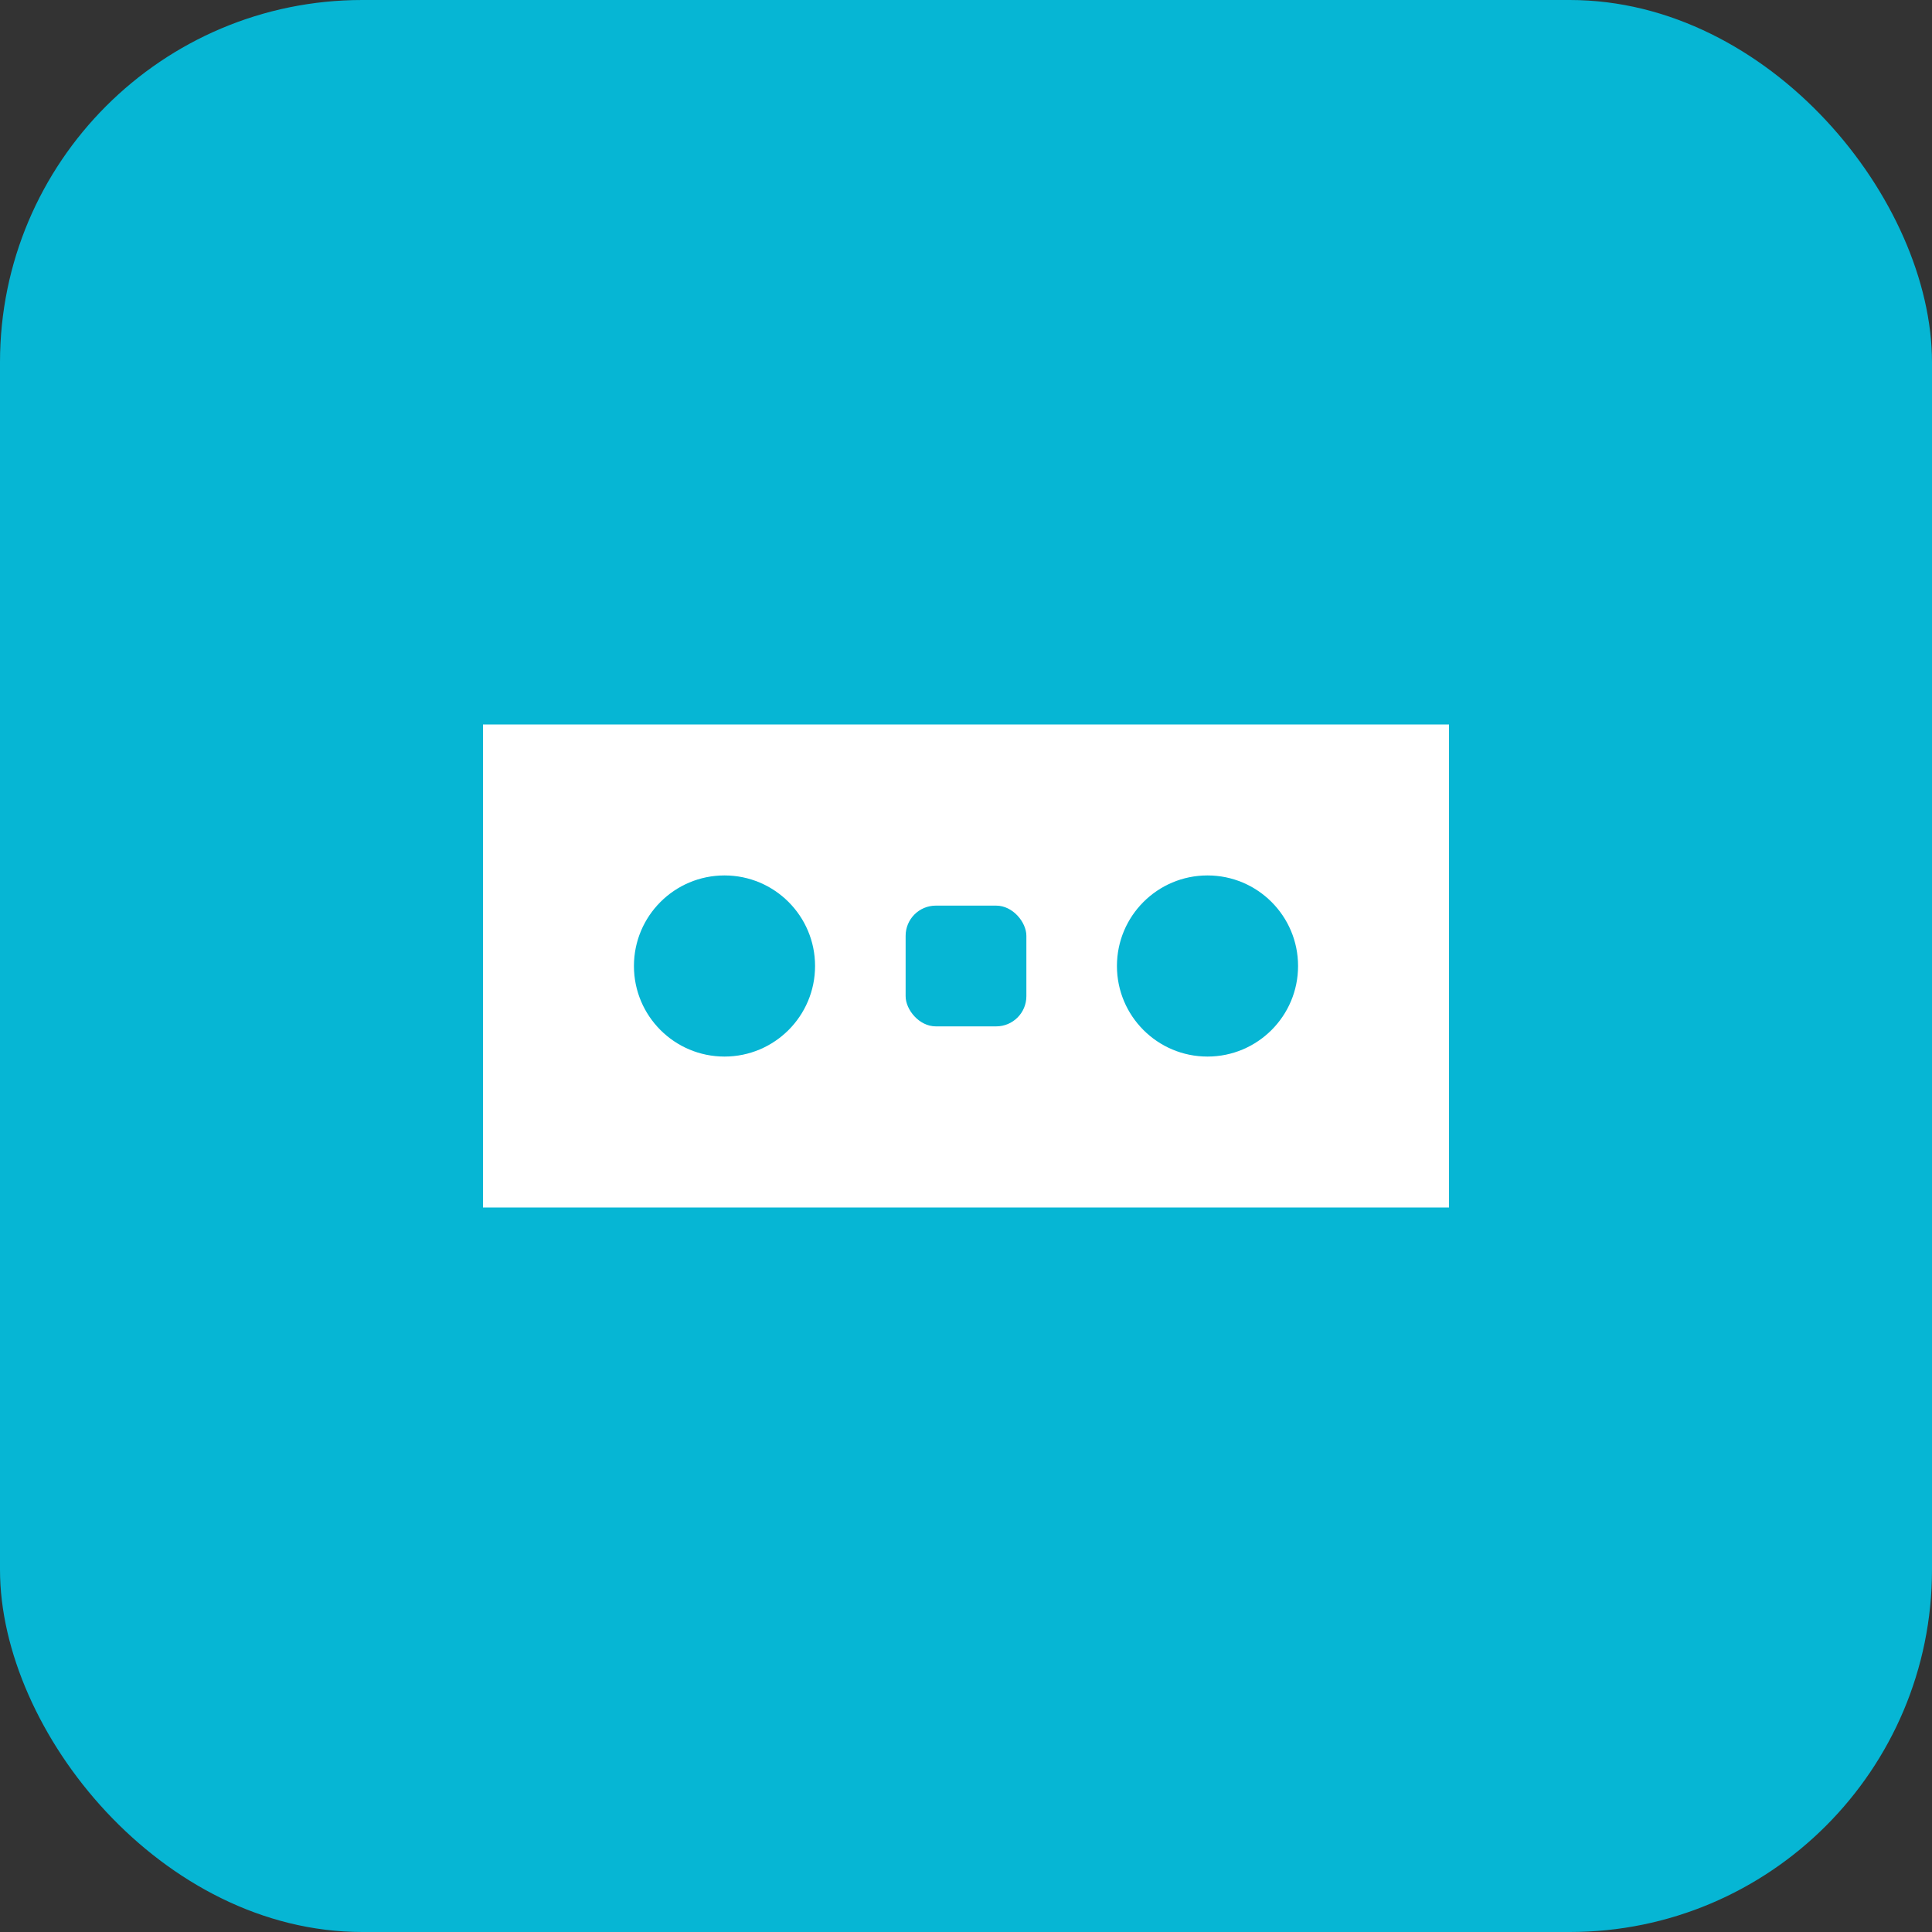<svg width="32" height="32" viewBox="0 0 32 32" fill="none" xmlns="http://www.w3.org/2000/svg">
  <rect x="0" y="0" width="32" height="32" fill="#333333" stroke="none"/>
  <rect width="32" height="32" rx="6" fill="#06B6D4"/>
  <path d="M8 12h16v8H8z" fill="white"/>
  <circle cx="12" cy="16" r="1.5" fill="#06B6D4"/>
  <circle cx="20" cy="16" r="1.5" fill="#06B6D4"/>
  <rect x="15" y="15" width="2" height="2" rx="0.5" fill="#06B6D4"/>
</svg>